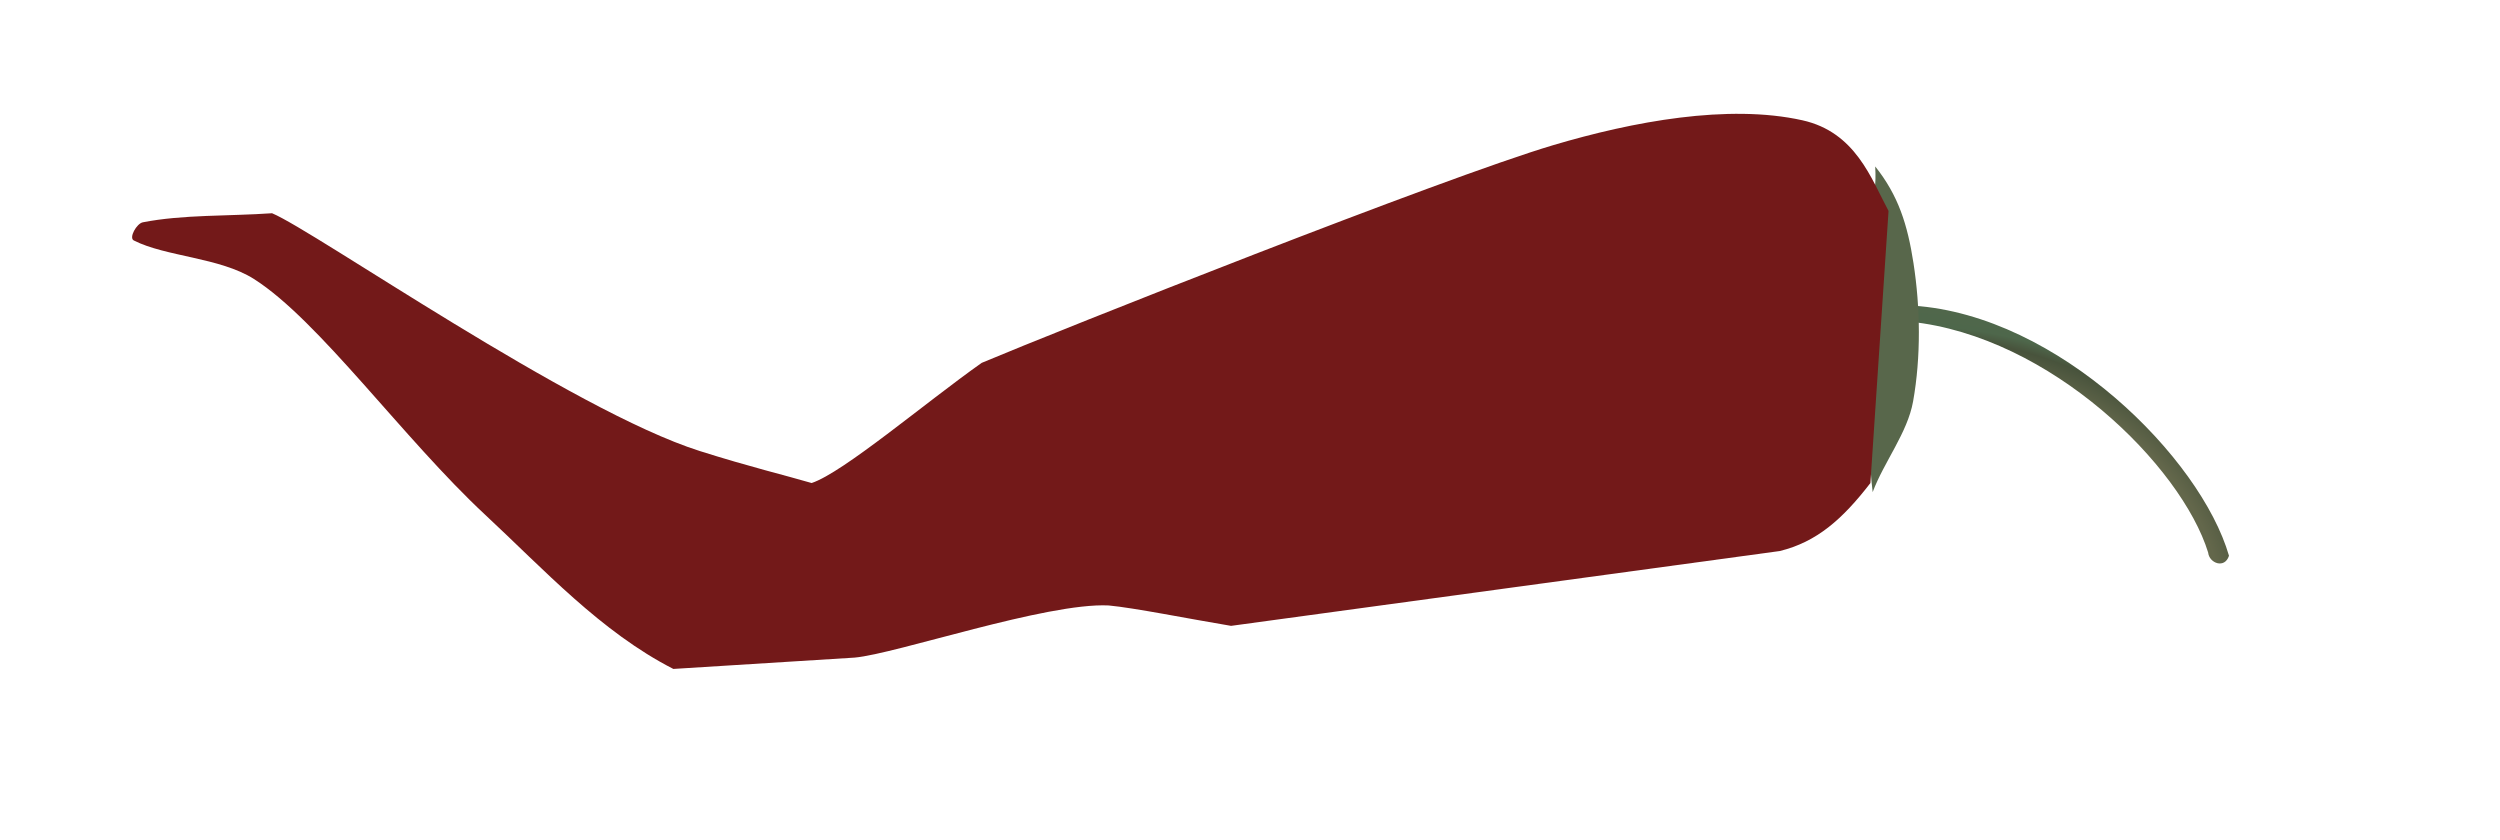 <?xml version="1.0" encoding="UTF-8" standalone="no"?>
<!DOCTYPE svg PUBLIC "-//W3C//DTD SVG 20010904//EN"
"http://www.w3.org/TR/2001/REC-SVG-20010904/DTD/svg10.dtd">
<!-- Created with Inkscape (http://www.inkscape.org/) --><svg height="200pt" id="svg1" inkscape:version="0.40" sodipodi:docbase="/root/img/svg" sodipodi:docname="cayenne-01.svg" sodipodi:version="0.32" width="595.28pt" xmlns="http://www.w3.org/2000/svg" xmlns:cc="http://web.resource.org/cc/" xmlns:dc="http://purl.org/dc/elements/1.1/" xmlns:inkscape="http://www.inkscape.org/namespaces/inkscape" xmlns:rdf="http://www.w3.org/1999/02/22-rdf-syntax-ns#" xmlns:sodipodi="http://sodipodi.sourceforge.net/DTD/sodipodi-0.dtd" xmlns:xlink="http://www.w3.org/1999/xlink">
  <defs id="defs3">
    <linearGradient id="linearGradient4821">
      <stop id="stop4822" offset="0" style="stop-color:#7b4f48;stop-opacity:1;"/>
      <stop id="stop4824" offset="0.5" style="stop-color:#511313;stop-opacity:0.498;"/>
      <stop id="stop4823" offset="1" style="stop-color:#740000;stop-opacity:0;"/>
    </linearGradient>
    <linearGradient id="linearGradient4191">
      <stop id="stop4192" offset="0" style="stop-color:#251818;stop-opacity:1;"/>
      <stop id="stop4193" offset="1" style="stop-color:#740000;stop-opacity:0;"/>
    </linearGradient>
    <linearGradient id="linearGradient4187">
      <stop id="stop4188" offset="0" style="stop-color:#aa3e23;stop-opacity:1;"/>
      <stop id="stop4189" offset="1" style="stop-color:#750618;stop-opacity:0.545;"/>
    </linearGradient>
    <linearGradient id="linearGradient3549">
      <stop id="stop3550" offset="0" style="stop-color:#58674b;stop-opacity:1;"/>
      <stop id="stop3555" offset="0.671" style="stop-color:#63674b;stop-opacity:1;"/>
      <stop id="stop3556" offset="0.75" style="stop-color:#48533c;stop-opacity:1;"/>
      <stop id="stop3557" offset="0.779" style="stop-color:#4e674b;stop-opacity:1;"/>
      <stop id="stop3551" offset="1" style="stop-color:#58674b;stop-opacity:1;"/>
    </linearGradient>
    <radialGradient cx="552.121" cy="666.21" fx="552.121" fy="666.21" gradientTransform="scale(1.132,0.884)" gradientUnits="userSpaceOnUse" id="radialGradient3552" inkscape:collect="always" r="132.495" xlink:href="#linearGradient3549"/>
    <linearGradient gradientTransform="scale(1.435,0.697)" gradientUnits="userSpaceOnUse" id="linearGradient4186" inkscape:collect="always" spreadMethod="reflect" x1="122.75" x2="142.465" xlink:href="#linearGradient4187" y1="767.798" y2="750.237"/>
    <linearGradient gradientTransform="scale(1.296,0.772)" gradientUnits="userSpaceOnUse" id="linearGradient4194" inkscape:collect="always" x1="281.423" x2="269.803" xlink:href="#linearGradient4191" y1="798.128" y2="723.956"/>
    <linearGradient gradientTransform="scale(0.991,1.009)" gradientUnits="userSpaceOnUse" id="linearGradient4199" inkscape:collect="always" spreadMethod="reflect" x1="366.874" x2="396.367" xlink:href="#linearGradient4821" y1="575.501" y2="551.721"/>
    <radialGradient cx="552.121" cy="666.21" fx="552.121" fy="666.21" gradientTransform="scale(1.132,0.884)" gradientUnits="userSpaceOnUse" id="radialGradient4847" inkscape:collect="always" r="132.495" xlink:href="#linearGradient3549"/>
  </defs>
  <sodipodi:namedview bordercolor="#666666" borderopacity="1.0" id="base" inkscape:current-layer="layer1" inkscape:cx="306.30451" inkscape:cy="103.78838" inkscape:pageopacity="0.0000000" inkscape:pageshadow="2" inkscape:window-height="536" inkscape:window-width="1056" inkscape:window-x="68" inkscape:window-y="8" inkscape:zoom="1.7366334" pagecolor="#ffffff"/>
  <g id="layer1" inkscape:groupmode="layer" inkscape:label="Layer 1">
    <g id="g4862">
      <g id="g4859">
        <path d="M 626.534,496.574 C 671.154,501.154 712.719,542.38 721.202,569.865 C 721.541,573.258 726.461,575.124 727.818,570.882 C 718.826,539.836 673.698,494.538 627.552,491.484 C 626.025,492.502 624.499,493.52 622.972,494.538 C 624.159,495.217 625.347,495.895 626.534,496.574 z " id="path2927" sodipodi:nodetypes="cccccc" style="fill:url(#radialGradient4847);fill-opacity:1;fill-rule:evenodd;stroke:none;stroke-width:0.25pt;stroke-linecap:butt;stroke-linejoin:miter;stroke-opacity:1;" transform="translate(-20.154,-394.441)"/>
        <path d="M 615.502,447.286 C 616.164,459.545 612.876,457.034 612.957,464.808 C 613.115,479.827 617.727,477.343 615.8,492.371 C 615.328,496.057 613.574,519.107 613.641,522.776 C 613.814,532.303 613.495,541.076 614.695,550.673 C 618.294,541.076 625.75,531.856 627.528,521.882 C 630.069,507.623 629.836,492.114 627.651,477.975 C 625.758,465.722 622.846,456.498 615.502,447.286 z " id="path2305" sodipodi:nodetypes="cssscssc" style="fill:#58674b;fill-opacity:1;fill-rule:evenodd;stroke:none;stroke-width:0.25pt;stroke-linecap:butt;stroke-linejoin:miter;stroke-opacity:1;" transform="translate(-20.154,-394.441)"/>
      </g>
      <path d="M 65.5,465.019 C 78.155,462.529 92.852,463.099 106.528,462.14 C 120.084,467.778 201.829,524.803 242.297,537.627 C 258.102,542.636 269.679,545.395 277.836,547.794 C 287.913,544.435 313.826,522.362 331.82,509.645 C 356.293,499.329 478.174,450.963 513.206,440.546 C 538.579,433.002 568.821,427.38 592.382,432.629 C 609.242,436.385 614.215,451.103 619.734,461.42 C 617.814,490.211 615.895,519.003 613.975,547.794 C 605.098,559.311 596.94,566.508 585.184,569.387 C 519.684,578.265 476.497,584.263 410.996,593.14 C 398.04,590.981 380.046,587.382 372.128,586.662 C 352.454,585.703 304.708,602.018 291.512,603.217 C 272.318,604.417 253.124,605.617 233.93,606.816 C 210.897,595.06 192.616,575.004 174.188,557.871 C 148.229,533.737 121.381,496.076 100.77,483.013 C 89.929,476.143 72.75,475.945 62.621,470.777 C 60.994,469.947 63.519,465.409 65.5,465.019 z " id="path1683" sodipodi:nodetypes="ccsccsscccccccssss" style="fill:#731919;fill-opacity:1;fill-rule:evenodd;stroke:none;stroke-width:0.25pt;stroke-linecap:butt;stroke-linejoin:miter;stroke-opacity:1;" transform="translate(-20.154,-394.441)"/>
    </g>
  </g>
</svg>

